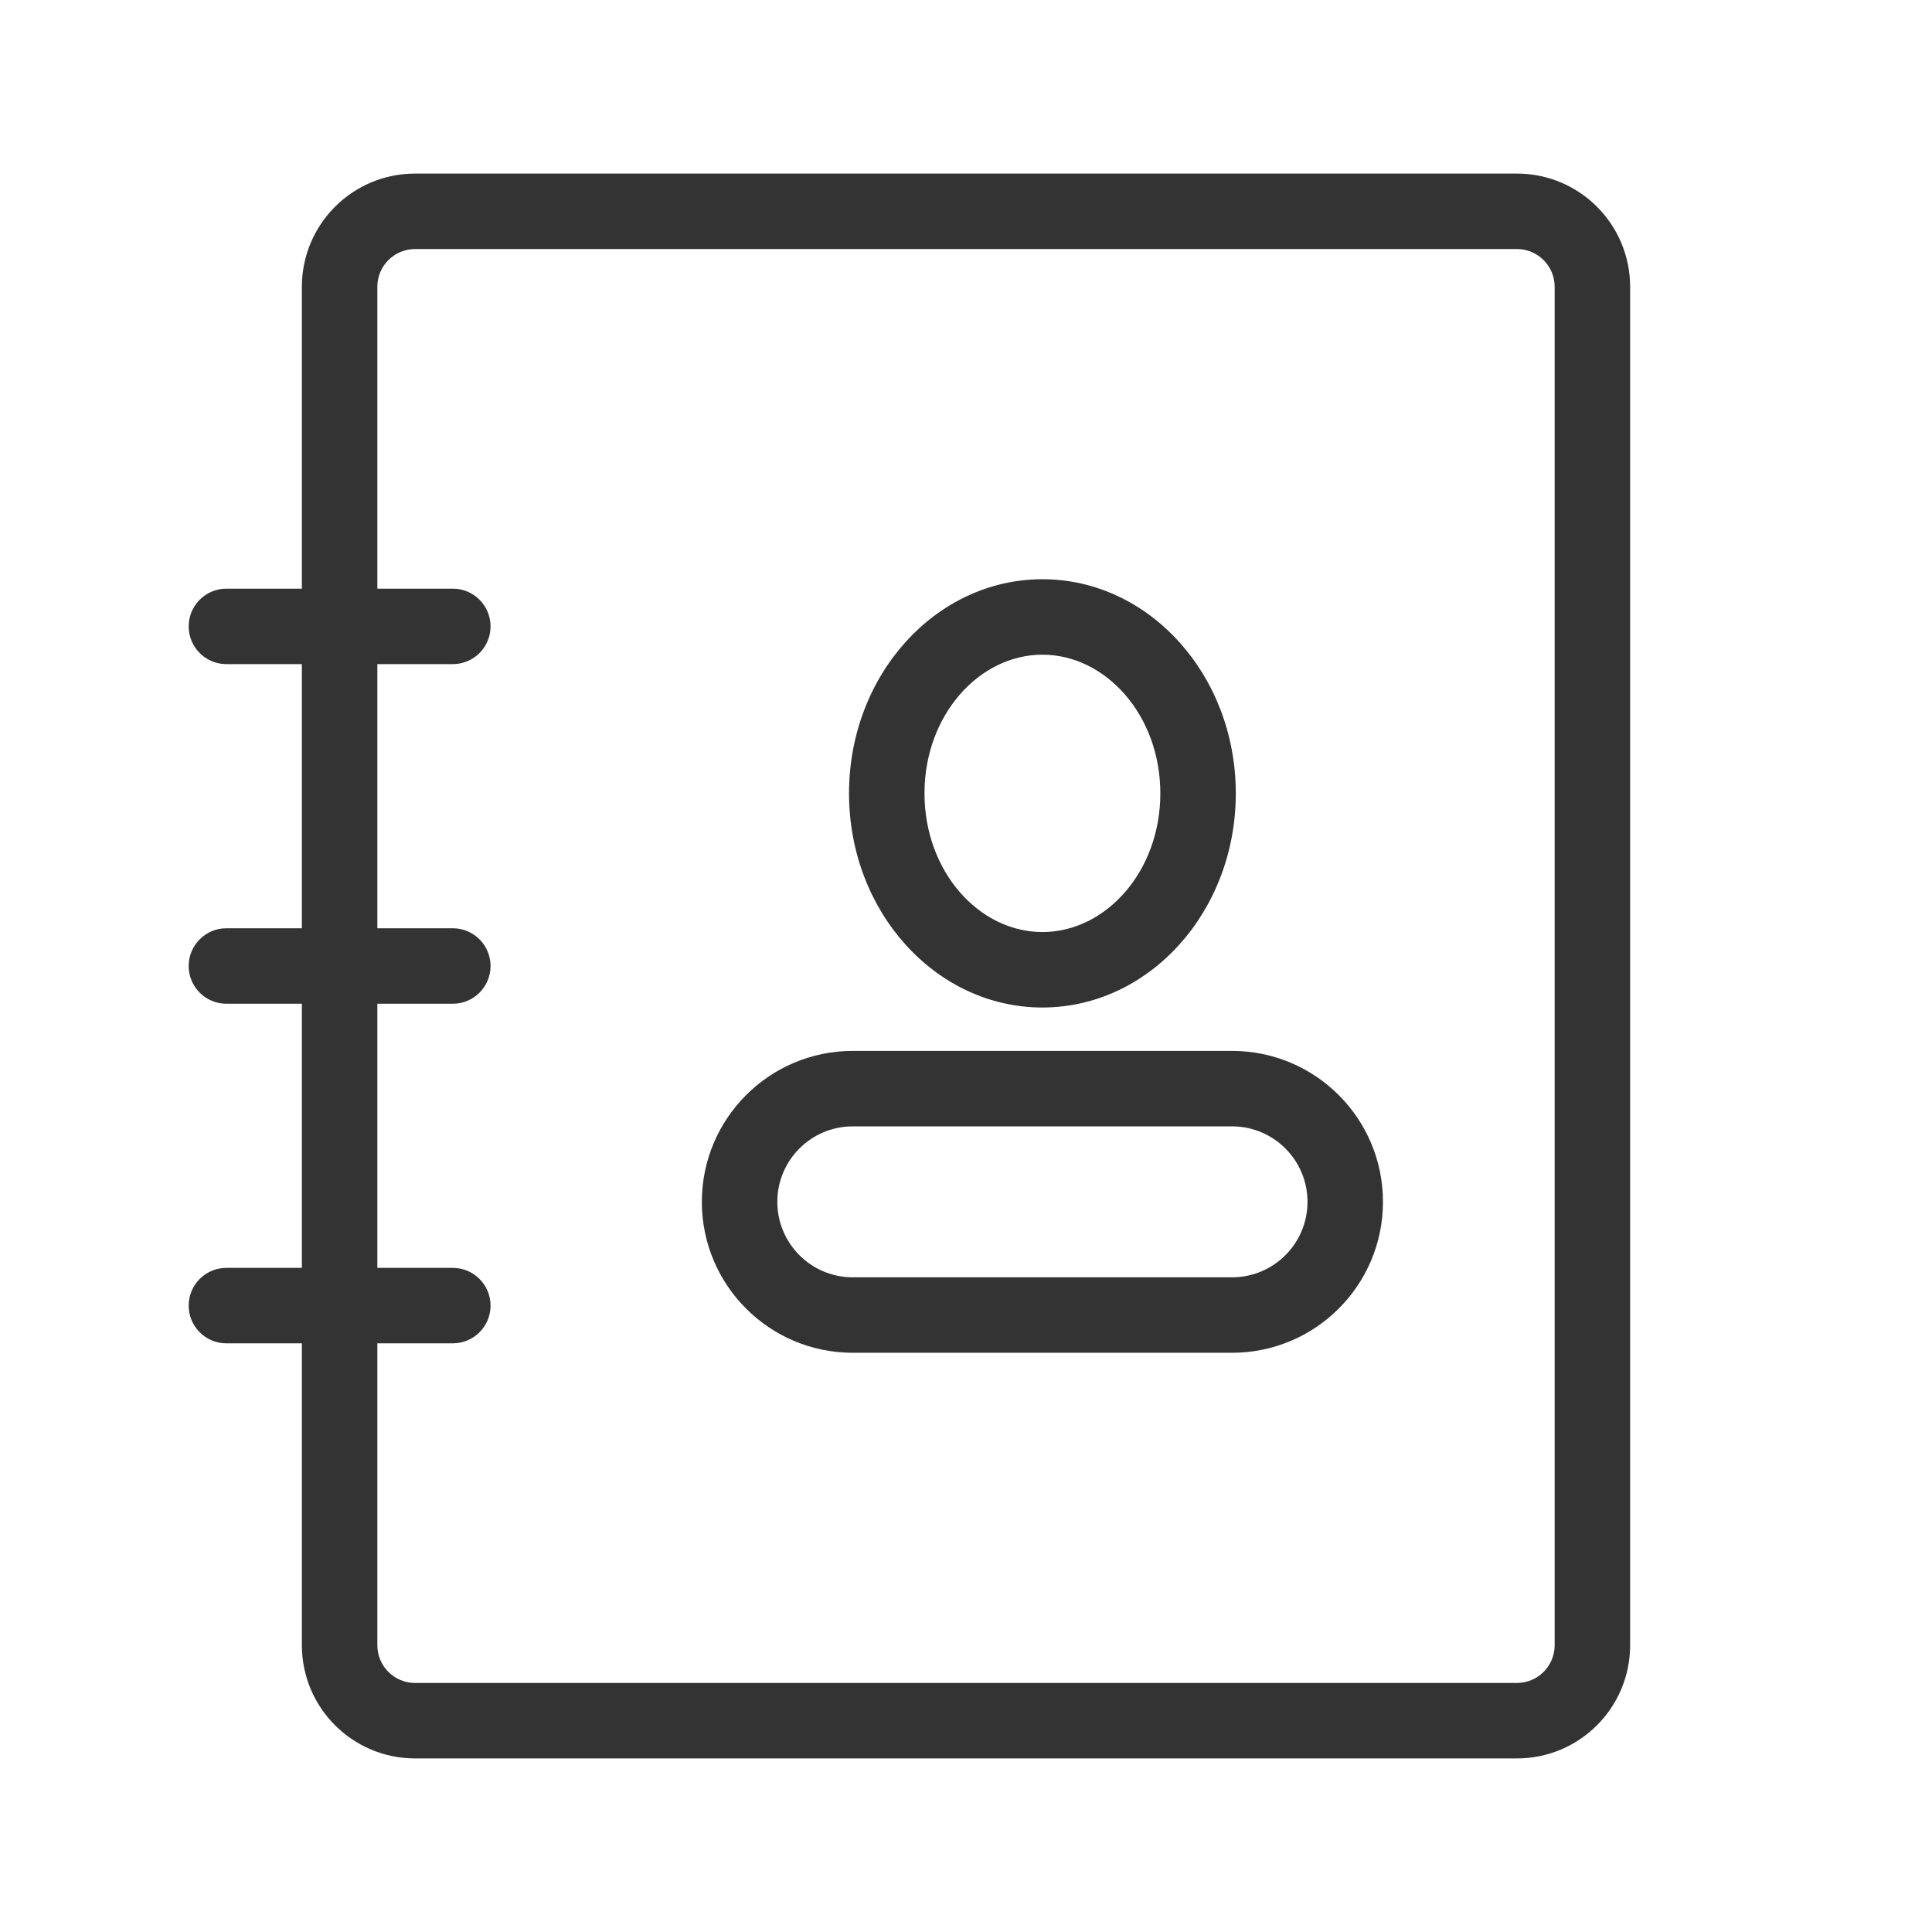 <?xml version="1.0" standalone="no"?><!DOCTYPE svg PUBLIC "-//W3C//DTD SVG 1.1//EN" "http://www.w3.org/Graphics/SVG/1.1/DTD/svg11.dtd"><svg class="icon" width="200px" height="200.00px" viewBox="0 0 1024 1024" version="1.1" xmlns="http://www.w3.org/2000/svg"><path fill="#333333" d="M804 92c33.137 0 60 26.863 60 60v720c0 33.137-26.863 60-60 60H220c-33.137 0-60-26.863-60-60V712h-40c-11.046 0-20-8.954-20-20s8.954-20 20-20h40V532h-40c-11.046 0-20-8.954-20-20s8.954-20 20-20h40V352h-40c-11.046 0-20-8.954-20-20s8.954-20 20-20h40V152c0-33.137 26.863-60 60-60h584z m0.344 40H220c-10.93 0-19.813 8.769-20 19.656V312h40c11.046 0 20 8.954 20 20s-8.954 20-20 20h-40v140h40c11.046 0 20 8.954 20 20s-8.954 20-20 20h-40v140h40c11.046 0 20 8.954 20 20s-8.954 20-20 20h-40v160c0 10.93 8.769 19.813 19.656 20H804c10.93 0 19.813-8.769 20-19.656V152c0-10.93-8.769-19.813-19.656-20zM653.006 557c44.18 0 79.994 35.817 79.994 80s-35.815 80-79.994 80H451.994C407.814 717 372 681.183 372 637s35.815-80 79.994-80h201.012z m0 40H451.994C429.907 597 412 614.908 412 637c0 21.871 17.55 39.641 39.333 39.995l0.661 0.005h201.012C675.093 677 693 659.092 693 637c0-21.871-17.55-39.641-39.333-39.995l-0.661-0.005zM552.5 307c56.61 0 102.5 50.816 102.5 113.5S609.11 534 552.5 534 450 483.184 450 420.5 495.89 307 552.5 307z m0 40c-33.557 0-62.5 32.05-62.5 73.5s28.943 73.5 62.5 73.5 62.5-32.05 62.5-73.5-28.943-73.5-62.5-73.5z"  /></svg>